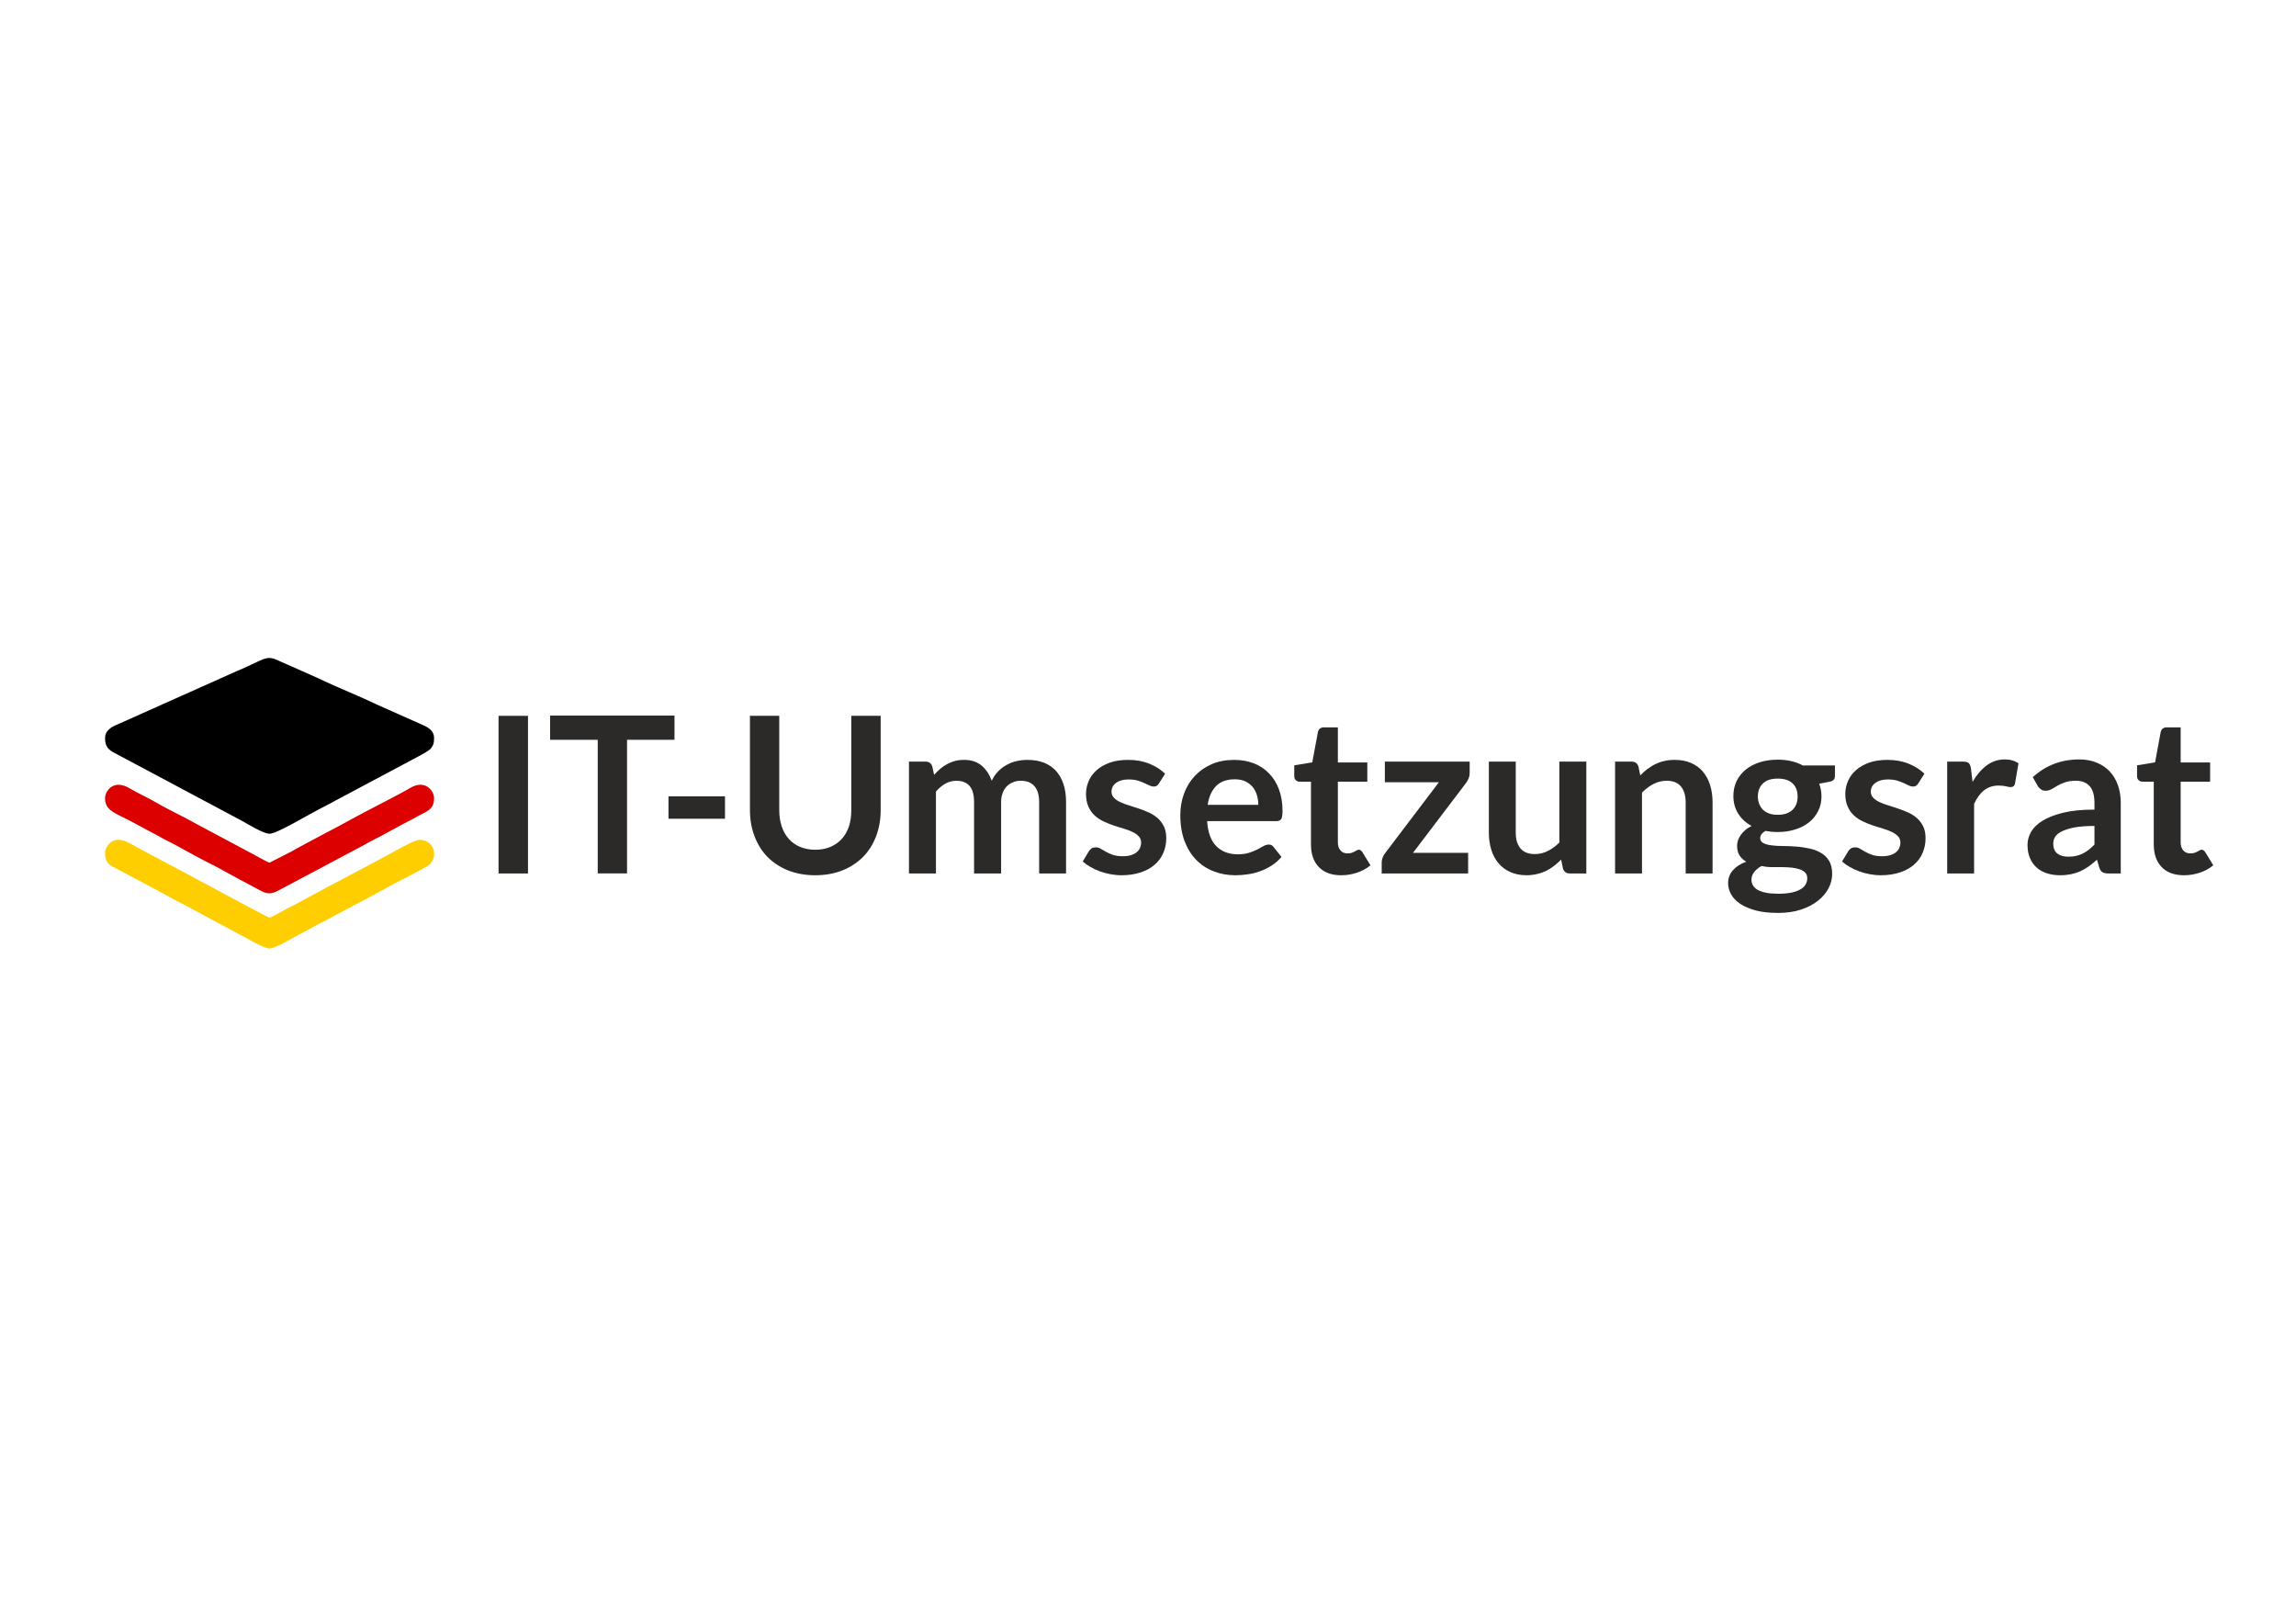 <?xml version="1.0" encoding="UTF-8"?>
<!DOCTYPE svg PUBLIC "-//W3C//DTD SVG 1.1//EN" "http://www.w3.org/Graphics/SVG/1.1/DTD/svg11.dtd">
<!-- Creator: CorelDRAW SE -->
<svg xmlns="http://www.w3.org/2000/svg" xml:space="preserve" width="297mm" height="210mm" version="1.1" style="shape-rendering:geometricPrecision; text-rendering:geometricPrecision; image-rendering:optimizeQuality; fill-rule:evenodd; clip-rule:evenodd"
viewBox="0 0 29700 21000"
 xmlns:xlink="http://www.w3.org/1999/xlink">
 <defs>
  <style type="text/css">
   <![CDATA[
    .fil0 {fill:black}
    .fil1 {fill:#DD0000}
    .fil2 {fill:#FFCE00}
    .fil3 {fill:#2B2A29;fill-rule:nonzero}
   ]]>
  </style>
 </defs>
 <g id="Layer_x0020_1">
  <g id="_769206824">
   <g>
    <path class="fil0" d="M1359 9548c0,110 45,152 135,197l1633 870c83,45 278,168 360,168 94,0 490,-240 620,-306l208 -109c46,-28 89,-45 135,-73l955 -508c32,-16 136,-73 160,-98 41,-43 50,-82 50,-141 0,-122 -110,-153 -197,-194l-546 -243c-214,-103 -469,-205 -684,-305 -46,-22 -95,-46 -137,-63l-270 -120c-48,-23 -91,-38 -139,-61 -178,-86 -182,-64 -443,58 -49,23 -89,40 -139,61l-1499 670c-88,38 -202,77 -202,197z"/>
    <path class="fil1" d="M1359 10322c0,149 104,181 266,266 24,12 45,21 72,36l135 72c87,51 181,93 270,146 24,14 41,21 66,34 143,70 332,184 476,255 196,96 416,227 607,324 183,93 210,146 394,39l1086 -577c26,-14 36,-22 64,-36 181,-90 363,-198 543,-288 29,-14 43,-25 69,-39 119,-62 208,-86 208,-232 0,-92 -114,-251 -317,-127 -107,66 -466,246 -603,320l-243 131c-78,45 -157,83 -239,127l-363 194c-27,13 -34,20 -58,34l-305 156c-19,0 -202,-105 -238,-123l-602 -321c-41,-24 -85,-43 -125,-67 -119,-69 -376,-191 -483,-256 -87,-53 -276,-142 -358,-192 -213,-130 -322,33 -322,124z"/>
    <path class="fil2" d="M1359 11020c0,72 7,130 79,178l472 251c152,77 321,178 477,255l812 435c62,37 230,128 288,128 57,0 226,-92 287,-128 89,-53 183,-96 270,-146l136 -73c24,-13 41,-20 66,-33l341 -183c192,-94 419,-230 607,-324 26,-13 48,-23 72,-36l270 -146c47,-32 73,-82 79,-133l0 -42c-9,-84 -74,-161 -191,-161 -72,0 -385,186 -491,241l-483 256c-77,47 -163,82 -240,127l-415 224c-21,11 -39,19 -62,30 -35,18 -225,128 -246,128 -25,0 -1130,-602 -1261,-668l-418 -222c-114,-56 -272,-190 -398,-64 -19,19 -51,72 -51,106z"/>
   </g>
   <polygon class="fil3" points="6830,11297 6449,11297 6449,9258 6830,9258 "/>
   <polygon id="1" class="fil3" points="8725,9255 8725,9568 8111,9568 8111,11296 7732,11296 7732,9568 7116,9568 7116,9255 "/>
   <polygon id="2" class="fil3" points="8647,10299 9378,10299 9378,10589 8647,10589 "/>
   <path id="3" class="fil3" d="M10545 10990c74,0 140,-13 197,-37 58,-25 107,-59 147,-103 40,-44 71,-98 92,-160 21,-63 31,-134 31,-212l0 -1220 380 0 0 1221c0,121 -20,233 -59,336 -39,103 -95,192 -168,267 -74,74 -163,133 -267,175 -104,41 -222,63 -353,63 -130,0 -248,-22 -352,-63 -104,-42 -193,-101 -266,-175 -73,-75 -128,-164 -167,-267 -39,-103 -59,-215 -59,-336l0 -1221 379 0 0 1219c0,78 11,148 32,211 21,63 51,117 91,161 39,45 88,79 146,104 58,24 123,37 196,37z"/>
   <path id="4" class="fil3" d="M11758 11297l0 -1447 213 0c45,0 75,21 89,64l23 107c25,-28 52,-54 80,-78 27,-23 57,-44 88,-60 32,-17 66,-31 102,-41 36,-10 76,-14 119,-14 91,0 166,24 225,73 59,50 102,116 132,197 22,-48 50,-89 84,-123 34,-35 71,-62 112,-84 40,-22 83,-38 129,-48 45,-10 91,-15 137,-15 80,0 151,12 213,36 62,25 114,60 157,107 42,47 74,105 96,172 23,68 33,146 33,233l0 921 -348 0 0 -921c0,-92 -20,-162 -61,-208 -40,-47 -99,-70 -177,-70 -36,0 -69,6 -99,19 -31,12 -58,29 -81,52 -23,23 -41,52 -54,87 -14,35 -20,75 -20,120l0 921 -350 0 0 -921c0,-97 -19,-167 -58,-211 -39,-45 -97,-67 -173,-67 -50,0 -96,13 -140,37 -44,25 -85,60 -122,103l0 1059 -349 0z"/>
   <path id="5" class="fil3" d="M14992 10132c-10,15 -19,26 -30,32 -10,6 -23,9 -39,9 -17,0 -35,-5 -54,-14 -20,-9 -42,-20 -68,-32 -25,-12 -54,-22 -86,-32 -32,-9 -71,-14 -115,-14 -69,0 -123,15 -162,44 -40,29 -60,67 -60,114 0,31 11,57 31,78 20,22 47,40 80,56 34,16 71,30 114,43 42,13 85,27 129,42 45,15 88,32 130,51 42,19 80,44 114,73 33,30 60,66 80,107 20,42 30,91 30,150 0,69 -12,133 -38,192 -25,59 -62,109 -111,152 -49,43 -109,76 -181,100 -72,24 -155,37 -248,37 -50,0 -98,-5 -146,-14 -47,-9 -93,-21 -136,-37 -44,-16 -85,-35 -122,-57 -37,-21 -70,-45 -98,-70l80 -134c11,-16 23,-28 37,-37 14,-8 32,-12 54,-12 21,0 42,6 61,18 20,12 42,25 67,39 25,14 56,28 90,40 34,12 77,18 130,18 41,0 77,-5 107,-14 29,-10 54,-23 73,-39 19,-16 33,-35 42,-56 9,-21 14,-43 14,-66 0,-34 -10,-61 -31,-82 -20,-22 -47,-41 -80,-57 -33,-16 -71,-30 -114,-43 -43,-13 -87,-26 -131,-41 -45,-15 -89,-33 -131,-53 -43,-20 -81,-46 -115,-77 -33,-31 -60,-69 -80,-114 -20,-45 -31,-100 -31,-164 0,-59 12,-115 36,-169 23,-53 58,-100 104,-140 45,-40 102,-72 170,-96 68,-24 147,-35 236,-35 100,0 191,16 272,49 82,33 150,76 205,130l-79 125z"/>
   <path id="6" class="fil3" d="M15963 9828c92,0 176,14 252,43 77,30 143,72 198,129 56,56 99,125 130,206 31,82 47,175 47,280 0,26 -1,48 -4,65 -2,18 -6,31 -12,41 -6,10 -15,17 -25,21 -11,5 -24,7 -40,7l-894 0c10,148 50,256 120,325 70,69 162,104 276,104 57,0 106,-7 147,-20 40,-13 76,-27 107,-43 30,-16 57,-31 80,-44 23,-13 45,-19 67,-19 14,0 26,3 37,8 10,6 19,14 26,24l102 128c-39,45 -82,82 -130,113 -48,30 -98,55 -150,73 -52,19 -105,32 -159,39 -54,8 -107,12 -158,12 -100,0 -194,-17 -280,-51 -87,-33 -162,-82 -226,-148 -64,-65 -114,-146 -151,-242 -36,-97 -55,-209 -55,-336 0,-99 16,-191 48,-279 32,-87 78,-162 138,-227 60,-64 132,-115 218,-153 87,-38 183,-56 291,-56zm8 251c-102,0 -181,28 -239,86 -57,57 -94,138 -110,244l655 0c0,-46 -7,-88 -19,-128 -12,-40 -31,-75 -56,-105 -26,-30 -58,-54 -96,-72 -39,-17 -84,-25 -135,-25z"/>
   <path id="7" class="fil3" d="M17348 11320c-125,0 -221,-36 -289,-107 -68,-71 -101,-169 -101,-294l0 -809 -147 0c-19,0 -35,-7 -48,-19 -14,-12 -21,-30 -21,-55l0 -138 233 -38 73 -393c4,-19 13,-34 26,-44 14,-11 31,-16 51,-16l181 0 0 454 381 0 0 249 -381 0 0 784c0,45 11,80 34,105 22,26 52,38 90,38 22,0 40,-2 55,-7 14,-6 27,-11 38,-16 10,-6 20,-12 28,-17 9,-5 17,-7 26,-7 10,0 19,2 25,8 7,5 14,12 21,23l105 170c-51,43 -109,74 -175,96 -66,22 -134,33 -205,33z"/>
   <path id="8" class="fil3" d="M19011 9994c0,24 -4,48 -13,71 -9,23 -20,43 -32,59l-688 906 713 0 0 267 -1118 0 0 -145c0,-16 4,-36 11,-58 8,-22 19,-42 35,-62l694 -915 -699 0 0 -267 1097 0 0 144z"/>
   <path id="9" class="fil3" d="M19607 9850l0 919c0,88 21,156 62,205 41,48 102,72 184,72 60,0 116,-13 169,-40 53,-26 102,-63 149,-109l0 -1047 349 0 0 1447 -213 0c-45,0 -75,-21 -89,-63l-24 -116c-30,30 -61,57 -93,82 -32,25 -66,46 -102,64 -36,17 -75,31 -117,40 -42,10 -87,16 -135,16 -79,0 -149,-14 -209,-41 -61,-27 -112,-64 -153,-113 -42,-49 -73,-107 -94,-175 -21,-67 -32,-141 -32,-221l0 -920 348 0z"/>
   <path id="10" class="fil3" d="M20892 11297l0 -1447 213 0c45,0 75,21 89,64l24 114c29,-30 60,-58 92,-82 33,-24 67,-46 103,-63 37,-18 75,-32 117,-41 41,-10 86,-14 135,-14 79,0 149,13 210,40 61,26 112,64 153,112 41,49 72,107 93,174 21,67 32,141 32,222l0 921 -348 0 0 -921c0,-88 -21,-157 -62,-205 -40,-49 -102,-73 -184,-73 -60,0 -116,14 -169,41 -53,27 -103,65 -150,112l0 1046 -348 0z"/>
   <path id="11" class="fil3" d="M22996 9825c62,0 120,6 175,19 55,13 104,31 149,56l416 0 0 133c0,22 -5,39 -16,52 -12,13 -31,21 -58,26l-130 25c9,24 17,50 22,77 5,26 8,55 8,85 0,71 -14,135 -43,191 -29,58 -68,107 -119,147 -50,40 -110,71 -179,92 -69,22 -144,33 -225,33 -54,0 -108,-5 -159,-15 -45,27 -68,58 -68,93 0,29 14,51 41,65 26,14 62,24 105,29 44,6 93,9 149,9 55,0 112,2 170,7 59,4 116,13 171,25 56,11 105,30 149,56 44,25 79,59 106,103 27,44 40,101 40,170 0,64 -16,126 -47,186 -32,60 -77,114 -137,161 -60,47 -133,86 -219,114 -87,29 -186,43 -297,43 -110,0 -205,-10 -286,-31 -81,-22 -148,-50 -201,-85 -53,-35 -93,-76 -119,-122 -26,-46 -40,-94 -40,-144 0,-67 21,-125 63,-171 41,-46 98,-83 172,-110 -36,-20 -65,-46 -86,-79 -22,-33 -33,-75 -33,-129 0,-21 4,-43 11,-67 8,-23 20,-45 35,-68 16,-23 35,-44 58,-64 24,-21 52,-39 84,-55 -74,-39 -131,-92 -173,-158 -42,-66 -63,-143 -63,-231 0,-72 15,-136 43,-194 29,-58 69,-107 120,-148 52,-41 112,-72 182,-94 70,-21 146,-32 229,-32zm382 1534c0,-30 -8,-53 -25,-71 -17,-19 -40,-33 -69,-43 -29,-10 -63,-18 -102,-23 -39,-4 -81,-7 -124,-7 -44,0 -89,0 -136,0 -46,0 -91,-5 -135,-15 -39,22 -71,47 -95,77 -24,30 -36,64 -36,103 0,25 7,49 20,71 12,22 32,41 60,58 28,15 64,28 108,37 44,9 98,13 162,13 65,0 121,-5 168,-15 47,-10 86,-24 116,-42 31,-17 53,-39 67,-64 14,-24 21,-51 21,-79zm-382 -821c43,0 81,-5 113,-17 32,-12 59,-28 80,-49 21,-20 37,-45 48,-74 11,-29 16,-61 16,-96 0,-71 -21,-128 -64,-169 -43,-42 -107,-63 -193,-63 -85,0 -149,21 -192,63 -43,41 -65,98 -65,169 0,34 6,65 17,94 11,29 27,54 48,76 21,21 48,37 80,49 33,12 70,17 112,17z"/>
   <path id="12" class="fil3" d="M24814 10132c-10,15 -19,26 -30,32 -10,6 -23,9 -39,9 -17,0 -35,-5 -54,-14 -20,-9 -42,-20 -67,-32 -26,-12 -55,-22 -87,-32 -32,-9 -71,-14 -115,-14 -69,0 -123,15 -162,44 -40,29 -60,67 -60,114 0,31 11,57 31,78 20,22 47,40 80,56 34,16 71,30 114,43 42,13 85,27 129,42 45,15 88,32 130,51 42,19 81,44 114,73 33,30 60,66 80,107 20,42 30,91 30,150 0,69 -12,133 -38,192 -25,59 -62,109 -111,152 -49,43 -109,76 -181,100 -72,24 -155,37 -248,37 -50,0 -98,-5 -146,-14 -47,-9 -93,-21 -136,-37 -44,-16 -84,-35 -122,-57 -37,-21 -70,-45 -98,-70l81 -134c10,-16 22,-28 36,-37 14,-8 32,-12 54,-12 21,0 42,6 61,18 20,12 42,25 67,39 25,14 56,28 90,40 34,12 77,18 130,18 41,0 77,-5 107,-14 29,-10 54,-23 73,-39 19,-16 34,-35 42,-56 9,-21 14,-43 14,-66 0,-34 -10,-61 -30,-82 -21,-22 -47,-41 -81,-57 -33,-16 -71,-30 -114,-43 -43,-13 -87,-26 -131,-41 -45,-15 -89,-33 -131,-53 -43,-20 -81,-46 -115,-77 -33,-31 -60,-69 -80,-114 -20,-45 -31,-100 -31,-164 0,-59 12,-115 36,-169 23,-53 58,-100 104,-140 45,-40 102,-72 170,-96 68,-24 147,-35 236,-35 100,0 191,16 272,49 82,33 150,76 205,130l-79 125z"/>
   <path id="13" class="fil3" d="M25188 11297l0 -1447 204 0c36,0 61,7 75,20 14,13 23,36 28,68l21 174c52,-89 113,-160 182,-212 70,-52 148,-78 234,-78 72,0 131,17 178,51l-45 261c-3,16 -9,28 -19,35 -9,7 -22,11 -38,11 -14,0 -33,-3 -58,-10 -24,-6 -56,-10 -97,-10 -72,0 -134,20 -186,60 -52,40 -95,99 -131,176l0 901 -348 0z"/>
   <path id="14" class="fil3" d="M27433 11297l-157 0c-33,0 -59,-5 -77,-15 -19,-10 -33,-30 -43,-60l-31 -103c-36,33 -72,62 -107,87 -36,25 -72,46 -110,63 -38,17 -78,29 -120,38 -42,8 -89,13 -141,13 -61,0 -117,-9 -169,-25 -52,-17 -96,-41 -133,-75 -37,-33 -66,-73 -87,-123 -21,-49 -31,-106 -31,-171 0,-54 14,-108 43,-162 29,-53 76,-101 143,-144 67,-43 156,-79 267,-107 111,-28 248,-42 413,-42l0 -85c0,-98 -20,-171 -61,-217 -41,-47 -101,-71 -179,-71 -56,0 -103,7 -141,20 -38,13 -70,28 -98,44 -27,17 -53,32 -77,45 -23,13 -49,20 -77,20 -24,0 -44,-6 -61,-19 -17,-12 -31,-27 -41,-45l-63 -111c166,-153 367,-230 602,-230 84,0 160,14 226,42 67,27 123,66 169,115 46,50 81,109 105,178 24,68 36,143 36,225l0 915zm-677 -217c35,0 68,-3 98,-10 31,-7 59,-17 86,-30 27,-13 53,-29 78,-49 24,-19 49,-41 75,-68l0 -241c-102,0 -186,7 -255,19 -68,13 -123,30 -164,50 -41,20 -71,43 -88,69 -17,27 -26,56 -26,87 0,62 18,107 54,133 36,27 83,40 142,40z"/>
   <path id="15" class="fil3" d="M28251 11320c-125,0 -222,-36 -290,-107 -67,-71 -101,-169 -101,-294l0 -809 -147 0c-19,0 -35,-7 -48,-19 -14,-12 -21,-30 -21,-55l0 -138 233 -38 73 -393c4,-19 13,-34 26,-44 14,-11 31,-16 52,-16l180 0 0 454 381 0 0 249 -381 0 0 784c0,45 12,80 34,105 23,26 53,38 90,38 22,0 40,-2 55,-7 14,-6 27,-11 38,-16 11,-6 20,-12 29,-17 8,-5 17,-7 25,-7 10,0 19,2 25,8 7,5 14,12 22,23l104 170c-51,43 -109,74 -175,96 -66,22 -134,33 -204,33z"/>
  </g>
 </g>
</svg>
